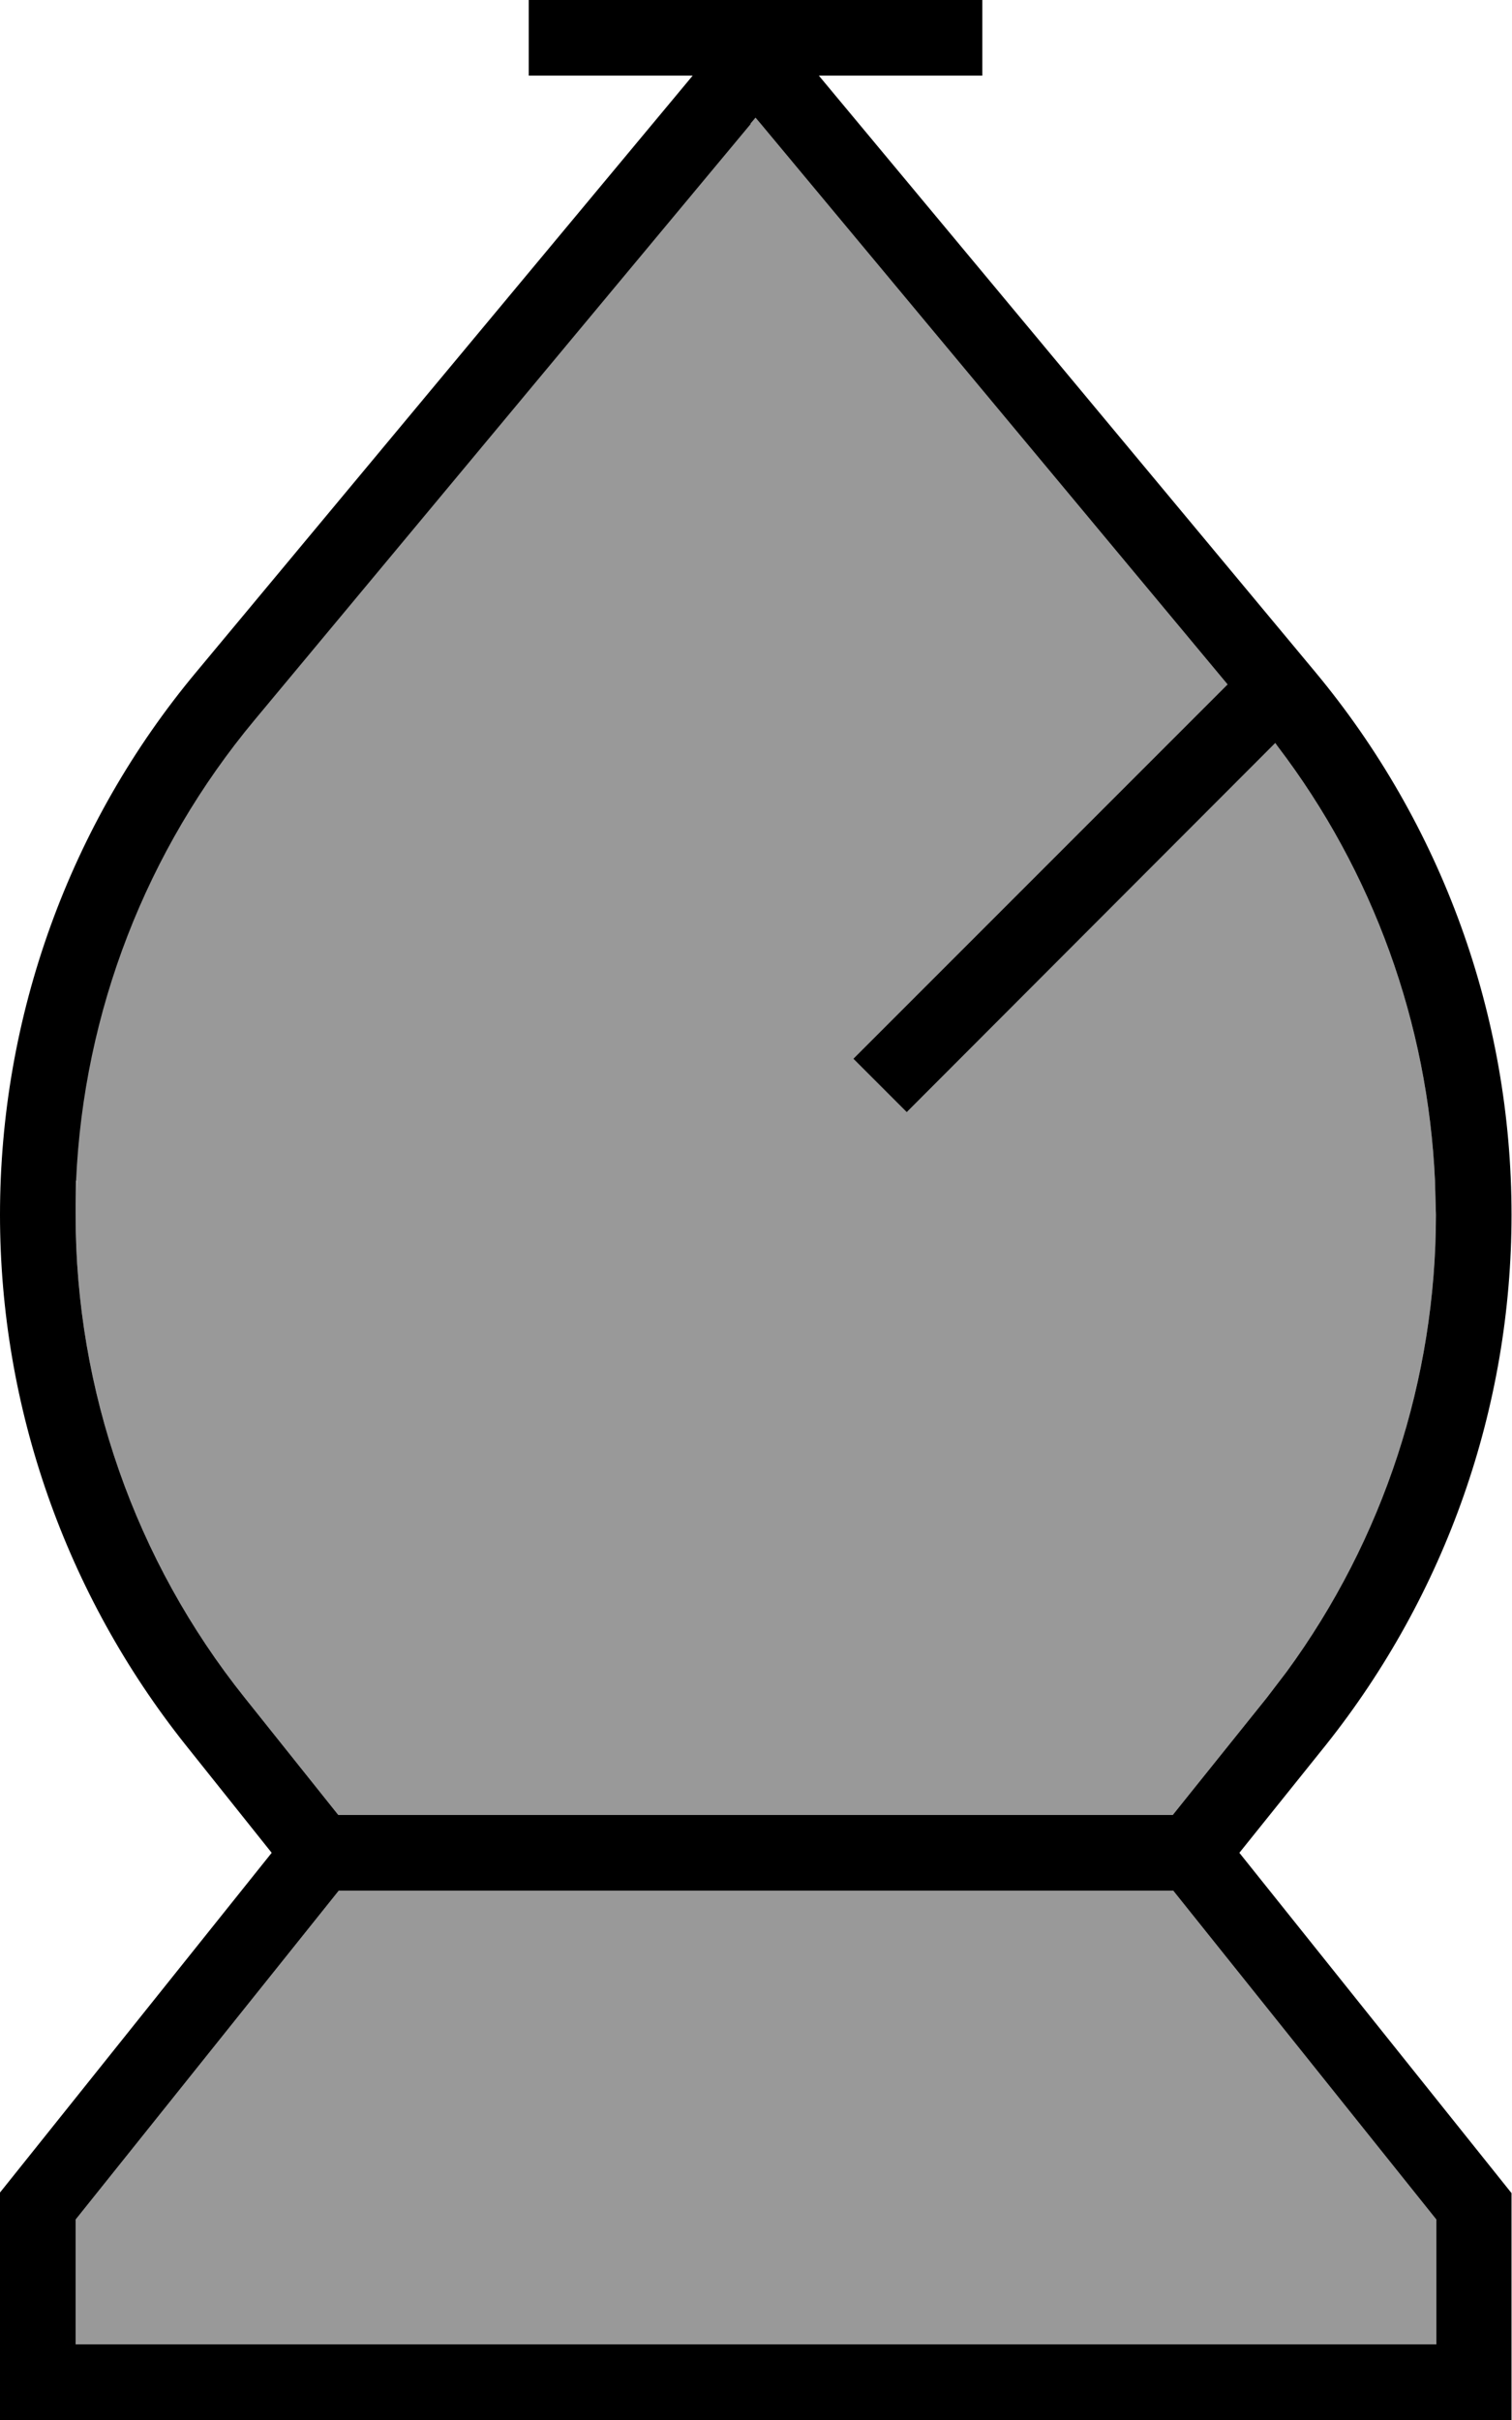<svg fill="currentColor" xmlns="http://www.w3.org/2000/svg" viewBox="0 0 320 512"><!--! Font Awesome Pro 7.1.0 by @fontawesome - https://fontawesome.com License - https://fontawesome.com/license (Commercial License) Copyright 2025 Fonticons, Inc. --><path opacity=".4" fill="currentColor" d="M16.2 249.8L16 257c0 37.1 12.6 73.2 35.8 102.2l19.8 24.8 176.6 0 1.6-2 18.3-22.8 4.2-5.5c20.5-28 31.6-61.9 31.6-96.7l-.2-7.2c-1.5-33.3-13.1-65.4-33.3-91.9l-.5-.7-78 78.1-11.3-11.3 79.2-79.2-98.8-118.6-1.1-1.3-1.1 1.3-105 126.1c-23 27.6-36.2 61.8-37.8 97.5zM16 469.6l0 26.4 288 0 0-26.4-54.1-67.6-1.6-2-176.6 0-1.6 2-54.1 67.6z"/><path fill="currentColor" d="M208 16l-34.7 0 105 126.1c26.9 32.3 41.6 72.9 41.6 114.9 0 40.8-13.9 80.3-39.3 112.2l-18.3 22.8 57.6 72 0 48-320 0 0-48 57.6-72-18.2-22.8C13.9 337.3 0 297.8 0 257 0 215 14.7 174.3 41.6 142.1l105-126.1-34.7 0 0-16 96 0 0 16zM70.1 402l-54.1 67.6 0 26.4 288 0 0-26.4-54.1-67.6-1.6-2-176.6 0-1.6 2zM158.9 26.2L53.9 152.3c-23 27.6-36.2 61.8-37.8 97.5L16 257c0 37.1 12.6 73.2 35.8 102.2l19.8 24.8 176.6 0 1.6-2 18.3-22.8 4.2-5.5c20.5-28 31.6-61.9 31.6-96.7l-.2-7.2c-1.5-33.3-13.1-65.4-33.3-91.9l-.5-.7-78 78.1-11.3-11.3 79.2-79.2-98.8-118.6-1.1-1.3-1.1 1.3z"/></svg>